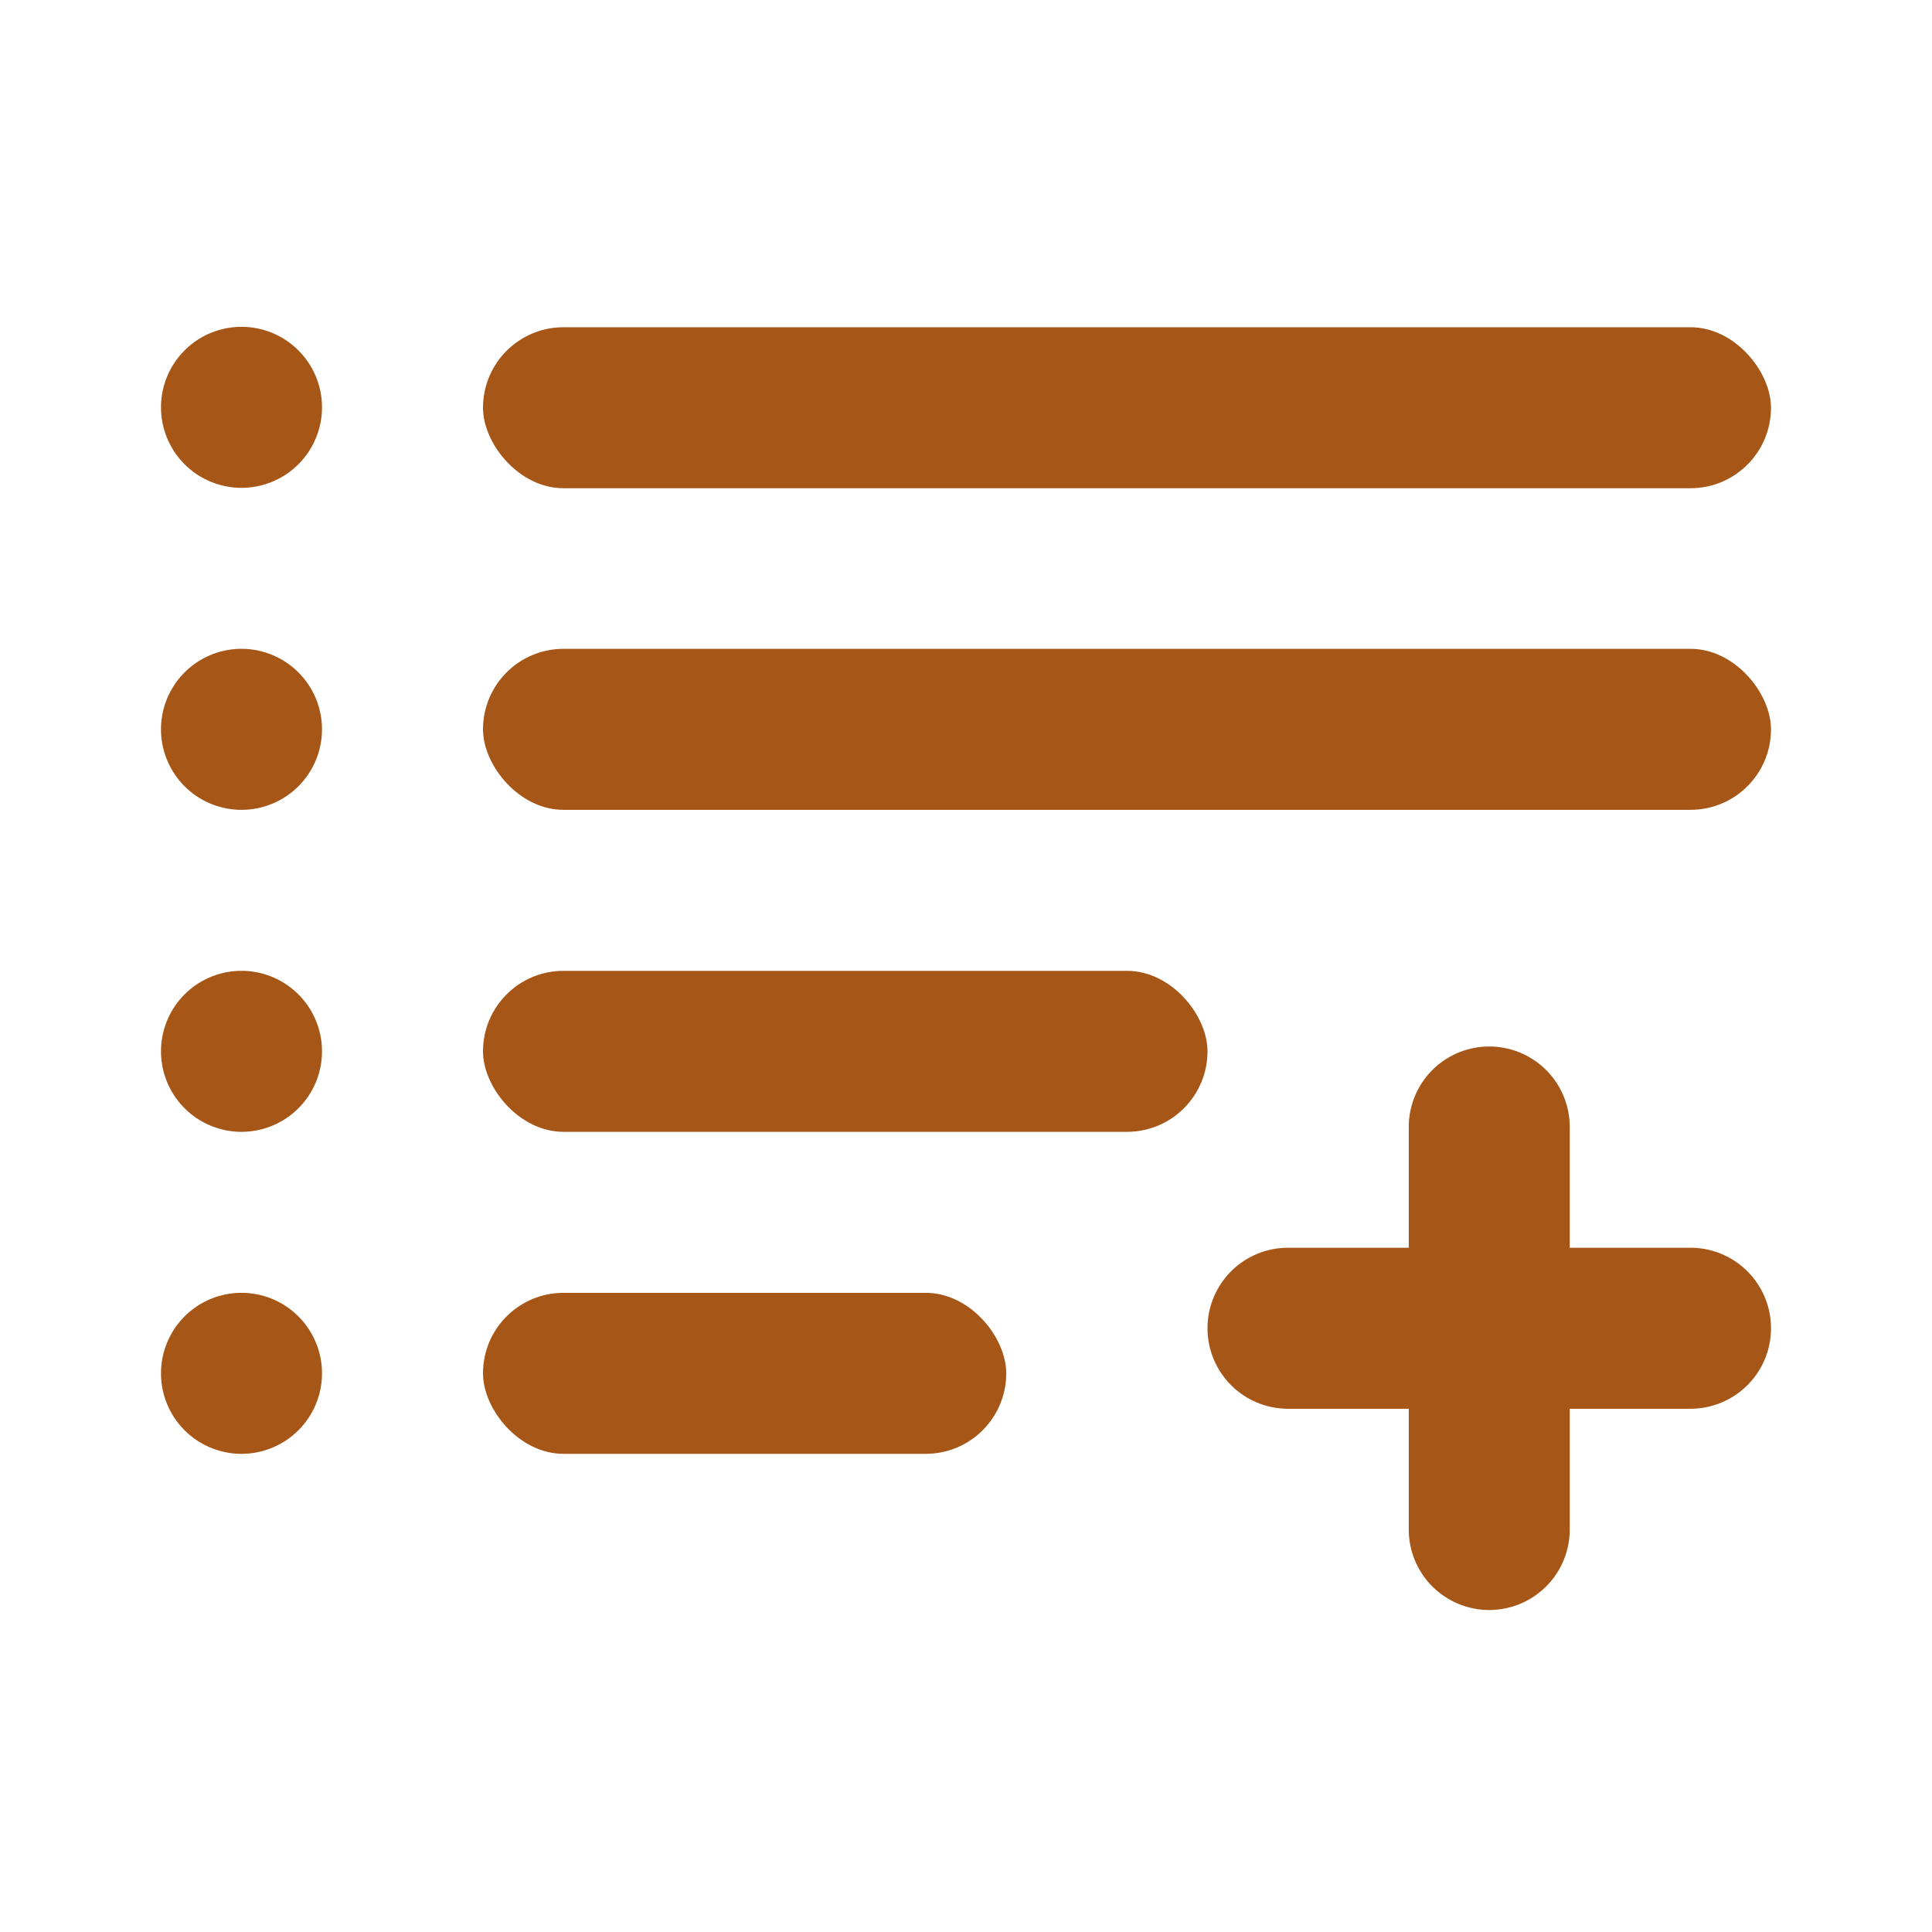 <svg xmlns="http://www.w3.org/2000/svg" xmlns:xlink="http://www.w3.org/1999/xlink" viewBox="0 0 48 48"><defs><style>.cls-1{fill:#a65718;}.cls-2{opacity:0;}.cls-3{clip-path:url(#clip-path);}</style><clipPath id="clip-path"><rect class="cls-1" width="48" height="48"/></clipPath></defs><g id="icones"><g class="cls-2"><rect class="cls-1" width="48" height="48"/><g class="cls-3"><g class="cls-2"><rect class="cls-1" width="48" height="48"/><g class="cls-3"><rect class="cls-1" width="48" height="48"/></g></g></g></g><path class="cls-1" d="M42,31H39V28a2,2,0,0,0-4,0v3H32a2,2,0,0,0,0,4h3v3a2,2,0,0,0,4,0V35h3a2,2,0,0,0,0-4"/><path class="cls-1" d="M8,34.12a2,2,0,1,1-2-2,2,2,0,0,1,2,2"/><path class="cls-1" d="M8,26.12a2,2,0,1,1-2-2,2,2,0,0,1,2,2"/><path class="cls-1" d="M8,18.12a2,2,0,1,1-2-2,2,2,0,0,1,2,2"/><path class="cls-1" d="M8,10.12a2,2,0,1,1-2-2,2,2,0,0,1,2,2"/><rect class="cls-1" x="12" y="8.13" width="32" height="4" rx="2"/><rect class="cls-1" x="12" y="16.12" width="32" height="4" rx="2"/><rect class="cls-1" x="12" y="24.12" width="18" height="4" rx="2"/><rect class="cls-1" x="12" y="32.12" width="13" height="4" rx="2"/></g></svg>